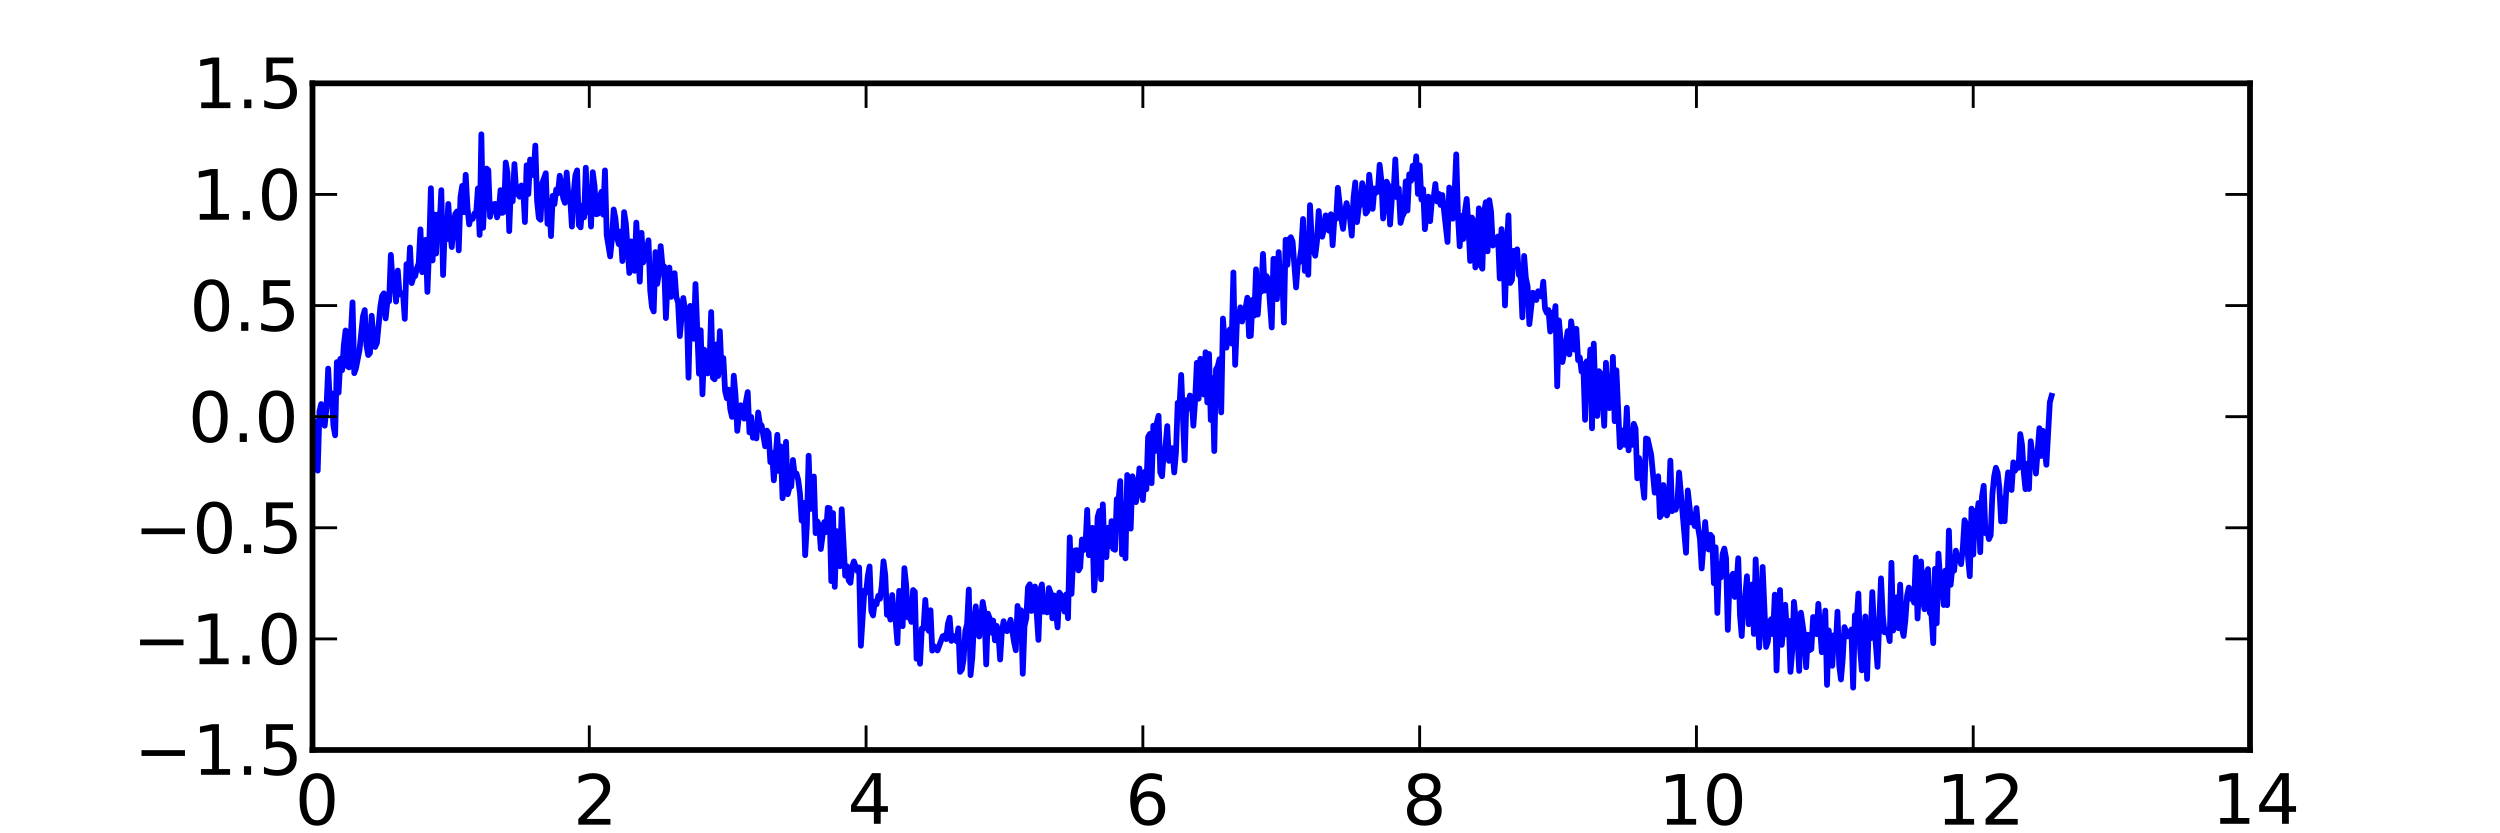 <?xml version="1.0" encoding="utf-8" standalone="no"?>
<!DOCTYPE svg PUBLIC "-//W3C//DTD SVG 1.1//EN"
  "http://www.w3.org/Graphics/SVG/1.1/DTD/svg11.dtd">
<!-- Created with matplotlib (http://matplotlib.org/) -->
<svg height="144pt" version="1.1" viewBox="0 0 432 144" width="432pt" xmlns="http://www.w3.org/2000/svg" xmlns:xlink="http://www.w3.org/1999/xlink">
 <defs>
  <style type="text/css">
*{stroke-linecap:square;stroke-linejoin:round;}
  </style>
 </defs>
 <g id="figure_1">
  <g id="patch_1">
   <path d="
M0 144
L432 144
L432 0
L0 0
z
" style="fill:#ffffff;"/>
  </g>
  <g id="axes_1">
   <g id="patch_2">
    <path d="
M54 129.6
L388.8 129.6
L388.8 14.4
L54 14.4
z
" style="fill:#ffffff;"/>
   </g>
   <g id="line2d_1">
    <path clip-path="url(#pdb56fa9657)" d="
M54 75.65
L54.301 72.789
L54.902 81.324
L55.203 71.099
L55.504 69.823
L55.805 72.242
L56.106 73.56
L56.407 70.617
L56.707 63.7
L57.008 69.532
L57.309 67.968
L57.61 73.493
L57.911 75.22
L58.211 62.578
L58.512 67.836
L58.813 62.002
L59.114 63.98
L59.415 59.607
L59.715 57.108
L60.016 63.263
L60.317 63.48
L60.919 52.247
L61.22 64.479
L61.52 63.592
L62.122 60.481
L62.724 54.657
L63.025 53.589
L63.325 59.693
L63.626 61.352
L63.927 61.003
L64.228 54.561
L64.529 58.722
L64.829 59.953
L65.13 59.269
L65.732 52.936
L66.033 51.105
L66.334 50.696
L66.634 55.025
L66.935 52.154
L67.236 52.052
L67.537 44.042
L67.838 48.555
L68.138 48.61
L68.439 52.114
L68.74 46.757
L69.041 50.884
L69.642 50.663
L69.943 55.099
L70.244 45.66
L70.545 48.448
L70.846 42.77
L71.147 48.918
L71.447 47.835
L71.748 47.699
L72.049 46.293
L72.35 45.525
L72.651 39.63
L72.951 47.026
L73.252 45.826
L73.553 41.451
L73.854 50.44
L74.155 42.97
L74.456 32.526
L74.756 45.004
L75.057 37.074
L75.358 43.807
L75.659 37.063
L75.96 39.195
L76.26 32.86
L76.561 47.525
L76.862 39.391
L77.163 41.343
L77.464 35.243
L77.764 39.829
L78.065 42.696
L78.366 39.169
L78.667 36.962
L78.968 36.541
L79.269 43.267
L79.569 34.077
L79.87 32.121
L80.171 36.665
L80.472 30.2
L80.773 35.807
L81.073 38.776
L81.374 37.493
L81.675 37.826
L81.976 36.888
L82.277 36.985
L82.578 32.567
L82.878 40.596
L83.179 23.212
L83.48 39.355
L83.781 32.828
L84.082 29.128
L84.382 29.41
L84.683 37.462
L84.984 35.687
L85.285 35.295
L85.586 35.236
L85.887 37.556
L86.187 36.628
L86.488 32.86
L86.789 36.789
L87.09 36.606
L87.391 28.086
L87.692 29.894
L87.992 39.935
L88.293 32.113
L88.594 34.784
L88.895 28.354
L89.195 33.32
L89.496 33.567
L89.797 33.998
L90.098 32.054
L90.399 32.34
L90.7 38.367
L91 28.562
L91.301 33.53
L91.602 27.564
L91.903 27.785
L92.204 30.287
L92.504 25.15
L92.805 34.685
L93.106 37.662
L93.407 37.973
L93.708 31.614
L94.309 29.936
L94.61 38.665
L94.911 34.733
L95.212 40.797
L95.513 33.83
L95.814 35.252
L96.114 32.753
L96.415 33.394
L96.716 30.371
L97.017 31.779
L97.318 34.21
L97.618 35.049
L97.919 29.815
L98.22 33.882
L98.521 34.082
L98.822 39.154
L99.123 33.441
L99.423 30.316
L99.724 29.44
L100.025 38.903
L100.326 39.283
L100.627 35.513
L100.927 37.555
L101.228 28.981
L101.529 36.687
L101.83 32.419
L102.131 39.147
L102.431 29.756
L102.732 32.101
L103.033 37.03
L103.334 36.925
L103.635 34.043
L103.936 33.134
L104.236 37.089
L104.537 29.449
L104.838 40.612
L105.44 44.307
L105.74 41.325
L106.041 36.196
L106.342 37.708
L106.643 41.117
L106.944 42.212
L107.245 40.001
L107.545 45.108
L107.846 36.656
L108.147 38.634
L108.749 47.167
L109.049 41.711
L109.35 45.709
L109.651 46.804
L109.952 38.469
L110.554 48.672
L110.854 40.24
L111.155 45.34
L111.757 43.033
L112.058 41.527
L112.358 50.201
L112.659 53.069
L112.96 53.815
L113.261 43.557
L113.562 49.066
L113.863 47.203
L114.163 42.53
L114.464 45.806
L114.765 46.041
L115.066 54.96
L115.367 48.374
L115.667 46.236
L115.968 51.301
L116.269 47.399
L116.57 47.212
L116.871 51.333
L117.171 52.295
L117.472 58.081
L118.074 51.494
L118.375 53.674
L118.676 53.502
L118.976 65.267
L119.277 52.859
L119.578 57.656
L119.879 58.542
L120.18 49.079
L120.781 64.57
L121.082 57.075
L121.383 68.141
L121.684 60.426
L121.985 63.592
L122.285 64.526
L122.586 63.339
L122.887 53.921
L123.188 65.292
L123.489 65.545
L123.789 59.518
L124.09 64.97
L124.391 57.216
L124.692 64.28
L124.993 61.876
L125.294 67.534
L125.594 68.815
L125.895 67.336
L126.196 70.742
L126.497 72.043
L126.798 64.919
L127.098 68.292
L127.399 74.45
L127.7 71.674
L128.001 70.026
L128.302 70.196
L128.603 72.332
L128.903 69.36
L129.204 67.747
L129.505 74.728
L129.806 72.033
L130.107 75.638
L130.407 74.9
L130.708 75.761
L131.009 71.275
L131.31 73.219
L131.611 73.517
L132.212 77.119
L132.513 74.415
L132.814 74.851
L133.115 79.847
L133.416 78.223
L133.716 82.997
L134.318 75.137
L134.619 81.403
L134.92 77.141
L135.22 86.088
L135.521 84.273
L135.822 76.35
L136.123 85.4
L136.424 84.162
L136.725 84.058
L137.025 79.486
L137.326 82.127
L137.627 81.824
L137.928 82.921
L138.229 85.205
L138.529 89.971
L138.83 86.883
L139.131 95.933
L139.432 90.657
L139.733 78.75
L140.034 87.95
L140.334 86.849
L140.635 82.338
L140.936 92.12
L141.237 90.086
L141.538 90.769
L141.838 94.87
L142.44 90.206
L142.741 91.947
L143.042 87.745
L143.343 87.819
L143.643 100.413
L143.944 88.659
L144.245 101.409
L144.546 91.775
L144.847 97.748
L145.147 97.845
L145.448 87.994
L146.05 99.477
L146.351 97.844
L146.652 100.3
L146.952 100.713
L147.253 97.883
L147.554 97.014
L148.156 98.668
L148.456 98.06
L148.757 111.578
L149.359 102.054
L149.66 102.412
L149.96 99.509
L150.261 97.882
L150.562 105.589
L150.863 106.348
L151.164 103.963
L151.465 104.424
L151.765 102.948
L152.066 103.468
L152.367 101.248
L152.668 96.993
L152.969 99.385
L153.269 106.242
L153.57 105.842
L153.871 107.07
L154.172 102.821
L154.473 106.282
L154.774 107.34
L155.074 111.135
L155.375 102.103
L155.676 103.07
L155.977 108.205
L156.278 98.179
L156.578 101.061
L156.879 106.703
L157.18 106.317
L157.481 107.466
L157.782 101.958
L158.083 102.273
L158.383 113.838
L158.684 111.31
L158.985 114.694
L159.286 108.607
L159.587 108.628
L159.887 103.664
L160.188 107.883
L160.489 109.008
L160.79 105.45
L161.091 112.426
L161.392 111.661
L161.993 112.398
L162.896 109.952
L163.196 109.815
L163.497 110.438
L163.798 107.812
L164.099 106.731
L164.4 110.746
L164.701 109.899
L165.001 110.186
L165.302 110.808
L165.603 108.576
L165.904 116.095
L166.205 115.714
L166.505 113.972
L166.806 109.037
L167.107 107.86
L167.408 101.871
L167.709 116.664
L168.009 113.693
L168.31 107.622
L168.611 104.774
L168.912 108.681
L169.213 109.986
L169.814 104.02
L170.115 105.812
L170.416 114.812
L170.717 106.039
L171.018 106.841
L171.318 109.324
L171.619 107.236
L171.92 110.656
L172.221 108.151
L172.522 109.466
L172.823 113.962
L173.123 109.111
L173.424 107.346
L173.725 108.904
L174.026 109.068
L174.627 107.095
L175.229 110.952
L175.53 112.366
L175.831 104.708
L176.132 106.435
L176.432 105.45
L176.733 116.424
L177.034 108.211
L177.335 106.827
L177.636 101.477
L177.936 100.968
L178.237 105.568
L178.538 104.373
L178.839 101.348
L179.441 110.572
L179.741 101.979
L180.042 100.988
L180.343 105.712
L180.644 104.186
L180.945 105.818
L181.245 101.613
L181.546 102.419
L181.847 106.841
L182.148 102.893
L182.75 108.406
L183.05 102.399
L183.351 102.847
L183.652 104.647
L183.953 105.691
L184.254 102.701
L184.554 106.826
L184.855 92.847
L185.156 102.629
L185.457 96.114
L185.758 95.125
L186.058 95.067
L186.359 98.569
L186.66 98.055
L186.961 93.233
L187.262 95.048
L187.563 94.417
L187.863 88.116
L188.164 95.939
L188.465 95.697
L188.766 91.215
L189.067 102.027
L189.367 97.718
L189.668 89.352
L189.969 88.293
L190.27 100.112
L190.571 87.148
L190.872 95.999
L191.172 96.29
L191.473 91.199
L191.774 94.377
L192.075 90.053
L192.376 94.852
L192.676 95.003
L192.977 86.242
L193.278 86.468
L193.579 83.126
L193.88 95.771
L194.181 87.146
L194.481 96.49
L194.782 82.082
L195.083 91.203
L195.384 91.348
L195.685 82.303
L195.985 83.71
L196.286 86.767
L196.587 85.04
L196.888 80.938
L197.189 83.241
L197.49 86.411
L197.79 81.556
L198.091 84.537
L198.392 75.499
L198.693 74.985
L198.994 83.498
L199.294 73.558
L199.595 77.944
L199.896 73.088
L200.197 71.843
L200.498 81.638
L200.798 82.293
L201.099 78.186
L201.4 77.058
L201.701 73.629
L202.002 79.635
L202.303 78.241
L202.603 77.439
L202.904 81.641
L203.205 78.215
L203.506 69.605
L203.807 70.349
L204.107 64.788
L204.709 79.539
L205.01 69.159
L205.311 70.625
L205.612 68.346
L205.912 68.686
L206.213 73.562
L206.514 69.275
L206.815 62.697
L207.116 68.901
L207.416 61.995
L207.717 63.538
L208.018 68.178
L208.319 60.864
L208.62 69.54
L208.921 61.169
L209.221 72.579
L209.522 65.329
L209.823 77.94
L210.124 63.818
L210.425 63.301
L210.725 62.061
L211.026 71.264
L211.327 55.046
L211.628 59.383
L211.929 60.069
L212.23 57.356
L212.53 56.921
L212.831 59.368
L213.132 47.084
L213.433 63.044
L213.734 55.766
L214.034 55.25
L214.335 53.107
L214.636 55.561
L214.937 53.554
L215.238 53.252
L215.539 51.445
L215.839 58.091
L216.14 58.023
L216.441 51.804
L216.742 54.534
L217.043 46.543
L217.343 54.356
L217.644 49.768
L217.945 50.409
L218.246 43.877
L218.547 50.203
L218.847 47.702
L219.148 48.271
L219.75 56.585
L220.051 44.723
L220.352 44.788
L220.652 51.701
L220.953 43.566
L221.254 49.593
L221.555 47.325
L221.856 55.747
L222.156 41.426
L222.457 45.766
L222.758 41.36
L223.059 40.988
L223.36 41.758
L223.961 49.667
L224.262 45.625
L224.563 45.217
L224.864 42.871
L225.165 37.843
L225.465 46.807
L225.766 40.413
L226.067 47.484
L226.368 35.452
L226.669 41.342
L226.97 43.197
L227.27 44.195
L227.571 41.721
L227.872 36.462
L228.173 39.653
L228.474 40.907
L228.774 39.605
L229.075 37.22
L229.376 38.989
L229.677 39.892
L229.978 37.025
L230.279 42.377
L230.579 37.702
L230.88 37.811
L231.181 32.455
L231.783 37.876
L232.083 39.552
L232.384 36.613
L232.685 35.095
L233.287 37.833
L233.588 40.718
L233.888 34.198
L234.189 31.523
L234.49 38.373
L234.791 35.873
L235.092 35.249
L235.392 31.65
L235.693 32.896
L235.994 36.9
L236.295 36.512
L236.596 30.192
L237.197 36.089
L237.498 32.57
L237.799 33.297
L238.1 33.053
L238.401 28.469
L238.701 31.186
L239.002 37.753
L239.303 35.274
L239.604 31.396
L239.905 32.045
L240.205 38.796
L240.506 34.41
L240.807 33.412
L241.108 27.547
L241.409 34.1
L241.71 32.587
L242.01 38.521
L242.311 37.402
L242.612 36.82
L242.913 31.337
L243.214 36.379
L243.514 30.12
L243.815 31.258
L244.116 28.646
L244.417 30.844
L244.718 27.007
L245.019 33.506
L245.319 28.589
L245.62 34.481
L245.921 32.688
L246.222 39.606
L246.823 33.976
L247.124 38.219
L247.425 34.656
L247.726 34.224
L248.027 31.793
L248.328 34.82
L248.628 33.488
L248.929 35.414
L249.23 33.702
L250.132 41.816
L250.433 32.404
L250.734 34.077
L251.035 37.79
L251.336 33.945
L251.637 26.675
L251.937 37.225
L252.238 42.565
L252.539 37.289
L252.84 41.306
L253.141 36.494
L253.441 34.377
L253.742 38.834
L254.043 45.091
L254.344 37.6
L254.645 38.198
L254.945 46.211
L255.246 45.038
L255.547 36.002
L255.848 45.797
L256.149 46.431
L256.45 36.649
L256.75 34.936
L257.051 43.431
L257.352 34.588
L257.653 36.554
L257.954 42.426
L258.254 42.182
L258.555 41.215
L258.856 40.862
L259.157 48.13
L259.458 39.587
L259.759 42.653
L260.059 52.779
L260.36 43.167
L260.661 37.212
L260.962 48.901
L261.263 48.387
L261.563 43.342
L261.864 43.963
L262.165 43.083
L262.466 47.511
L262.767 47.82
L263.068 54.834
L263.368 44.23
L263.669 48.051
L263.97 49.456
L264.271 56.017
L264.872 50.588
L265.173 50.91
L265.474 51.839
L265.775 50.335
L266.076 50.598
L266.377 51.223
L266.677 48.678
L266.978 53.335
L267.279 54.053
L267.58 53.575
L267.881 57.289
L268.181 54.064
L268.482 55.173
L268.783 52.892
L269.084 66.756
L269.385 55.37
L269.986 62.556
L270.588 59.335
L270.889 57.219
L271.19 61.237
L271.49 55.519
L271.791 57.579
L272.092 60.423
L272.393 56.821
L272.694 62.234
L272.994 61.772
L273.295 64.207
L273.596 62.913
L273.897 72.544
L274.198 62.431
L274.499 66.713
L274.799 60.413
L275.1 74.008
L275.401 59.379
L275.702 69.001
L276.003 71.873
L276.303 64.142
L276.604 64.558
L276.905 68.342
L277.206 73.581
L277.507 62.683
L277.808 69.531
L278.108 70.521
L278.409 70.288
L278.71 61.661
L279.011 72.78
L279.312 63.982
L279.913 77.278
L280.214 76.891
L280.515 74.349
L280.816 76.861
L281.117 70.449
L281.417 77.822
L281.718 74.636
L282.019 76.877
L282.32 73.235
L282.621 74.049
L282.921 82.656
L283.222 79.141
L283.523 80.587
L284.125 86.01
L284.426 75.769
L284.726 75.89
L285.328 78.608
L285.93 85.127
L286.531 82.291
L286.832 89.351
L287.133 88.883
L287.434 83.818
L288.035 89.071
L288.336 88.187
L288.637 79.594
L288.938 88.317
L289.239 87.401
L289.539 88.079
L289.84 87.089
L290.141 81.652
L291.344 95.514
L291.645 84.748
L292.247 90.27
L292.548 89.43
L292.848 90.902
L293.149 87.793
L293.45 91.319
L293.751 93.1
L294.052 98.226
L294.653 90.205
L294.954 93.867
L295.255 94.953
L295.556 92.408
L295.857 92.79
L296.157 100.781
L296.458 94.576
L296.759 105.917
L297.06 97.46
L297.361 99.785
L297.661 95.727
L297.962 94.794
L298.263 96.463
L298.564 108.842
L298.865 100.25
L299.466 99.14
L299.767 103.154
L300.068 101.06
L300.369 96.465
L300.67 106.293
L300.97 109.905
L301.271 103.477
L301.572 103.142
L301.873 99.571
L302.174 107.867
L302.775 100.992
L303.076 109.546
L303.377 96.656
L303.979 111.896
L304.279 107.642
L304.58 97.973
L305.182 111.79
L305.483 110.869
L305.783 107.409
L306.084 106.979
L306.385 109.602
L306.686 102.753
L306.987 115.864
L307.288 106.823
L307.588 101.959
L307.889 111.431
L308.491 104.509
L308.792 109.627
L309.092 107.275
L309.393 116.093
L309.694 112.502
L309.995 104.008
L310.597 109.797
L310.897 115.932
L311.198 105.873
L311.8 110.156
L312.101 115.303
L312.401 109.677
L312.702 112.355
L313.003 112.152
L313.304 106.622
L313.605 109.202
L313.906 109.575
L314.206 104.341
L314.808 112.709
L315.109 110.406
L315.41 105.513
L315.71 118.348
L316.011 108.94
L316.613 115.044
L316.914 109.763
L317.215 112.022
L317.515 105.698
L317.816 115.006
L318.117 117.409
L318.418 113.898
L318.719 108.365
L319.32 109.969
L319.621 109.812
L319.922 108.783
L320.223 118.822
L320.524 106.32
L320.824 107.486
L321.125 102.556
L321.426 112.13
L321.727 115.842
L322.328 106.518
L322.629 117.321
L322.93 107.841
L323.231 110.284
L323.532 102.313
L323.832 108.459
L324.133 111.186
L324.434 115.231
L325.036 99.941
L325.337 106.214
L325.637 109.263
L325.938 108.809
L326.239 109.362
L326.54 110.782
L326.841 97.252
L327.141 108.96
L327.442 104.571
L327.743 103.212
L328.044 108.553
L328.345 101.014
L328.646 108.529
L328.946 109.902
L329.247 107.167
L329.548 102.915
L329.849 101.541
L330.15 103.474
L330.45 102.671
L330.751 104.128
L331.052 96.336
L331.353 106.881
L331.654 100.121
L331.955 97.019
L332.255 103.547
L332.556 105.275
L332.857 99.114
L333.158 98.338
L333.459 105.87
L333.759 106.291
L334.06 111.138
L334.361 98.294
L334.662 107.707
L334.963 95.658
L335.264 100.199
L335.564 100.8
L335.865 104.546
L336.166 98.59
L336.467 104.573
L336.768 91.681
L337.068 101.06
L337.369 98.023
L337.67 98.607
L337.971 95.156
L338.272 96.68
L338.572 96.576
L338.873 97.482
L339.174 94.699
L339.475 89.888
L339.776 90.618
L340.077 96.268
L340.377 99.574
L340.678 87.895
L340.979 95.831
L341.28 88.305
L341.581 89.444
L341.881 86.926
L342.182 95.422
L342.483 85.845
L342.784 83.944
L343.085 92.131
L343.386 91.615
L343.686 93.156
L343.987 92.501
L344.288 85.36
L344.589 82.326
L344.89 80.828
L345.19 81.678
L345.491 84.299
L345.792 90.103
L346.093 86.127
L346.394 90.067
L346.695 84.464
L346.995 81.631
L347.597 84.673
L347.898 79.89
L348.199 81.334
L348.499 80.759
L348.8 80.832
L349.101 75.009
L349.402 76.83
L349.703 81.606
L350.004 84.528
L350.304 80.127
L350.605 84.496
L350.906 76.245
L351.207 78.644
L351.508 78.588
L351.808 81.832
L352.41 73.99
L352.711 78.793
L353.012 74.45
L353.613 80.31
L354.215 69.489
L354.516 68.398
L354.516 68.398" style="fill:none;stroke:#0000ff;"/>
   </g>
   <g id="matplotlib.axis_1">
    <g id="xtick_1">
     <g id="line2d_2">
      <defs>
       <path d="
M0 0
L0 -4" id="mcb557df647" style="stroke:#000000;stroke-linecap:butt;stroke-width:0.5;"/>
      </defs>
      <g>
       <use style="stroke:#000000;stroke-linecap:butt;stroke-width:0.5;" x="54.0" xlink:href="#mcb557df647" y="129.6"/>
      </g>
     </g>
     <g id="line2d_3">
      <defs>
       <path d="
M0 0
L0 4" id="mdad270ee8e" style="stroke:#000000;stroke-linecap:butt;stroke-width:0.5;"/>
      </defs>
      <g>
       <use style="stroke:#000000;stroke-linecap:butt;stroke-width:0.5;" x="54.0" xlink:href="#mdad270ee8e" y="14.4"/>
      </g>
     </g>
     <g id="text_1">
      <!-- 0 -->
      <defs>
       <path d="
M31.781 66.406
Q24.172 66.406 20.328 58.906
Q16.5 51.422 16.5 36.375
Q16.5 21.391 20.328 13.891
Q24.172 6.391 31.781 6.391
Q39.453 6.391 43.281 13.891
Q47.125 21.391 47.125 36.375
Q47.125 51.422 43.281 58.906
Q39.453 66.406 31.781 66.406
M31.781 74.219
Q44.047 74.219 50.516 64.516
Q56.984 54.828 56.984 36.375
Q56.984 17.969 50.516 8.266
Q44.047 -1.422 31.781 -1.422
Q19.531 -1.422 13.062 8.266
Q6.594 17.969 6.594 36.375
Q6.594 54.828 13.062 64.516
Q19.531 74.219 31.781 74.219" id="DejaVuSans-30"/>
      </defs>
      <g transform="translate(50.977 142.506)scale(0.12 -0.12)">
       <use xlink:href="#DejaVuSans-30"/>
      </g>
     </g>
    </g>
    <g id="xtick_2">
     <g id="line2d_4">
      <g>
       <use style="stroke:#000000;stroke-linecap:butt;stroke-width:0.5;" x="101.829" xlink:href="#mcb557df647" y="129.6"/>
      </g>
     </g>
     <g id="line2d_5">
      <g>
       <use style="stroke:#000000;stroke-linecap:butt;stroke-width:0.5;" x="101.829" xlink:href="#mdad270ee8e" y="14.4"/>
      </g>
     </g>
     <g id="text_2">
      <!-- 2 -->
      <defs>
       <path d="
M19.188 8.297
L53.609 8.297
L53.609 0
L7.328 0
L7.328 8.297
Q12.938 14.109 22.625 23.891
Q32.328 33.688 34.812 36.531
Q39.547 41.844 41.422 45.531
Q43.312 49.219 43.312 52.781
Q43.312 58.594 39.234 62.25
Q35.156 65.922 28.609 65.922
Q23.969 65.922 18.812 64.312
Q13.672 62.703 7.812 59.422
L7.812 69.391
Q13.766 71.781 18.938 73
Q24.125 74.219 28.422 74.219
Q39.75 74.219 46.484 68.547
Q53.219 62.891 53.219 53.422
Q53.219 48.922 51.531 44.891
Q49.859 40.875 45.406 35.406
Q44.188 33.984 37.641 27.219
Q31.109 20.453 19.188 8.297" id="DejaVuSans-32"/>
      </defs>
      <g transform="translate(99.052 142.506)scale(0.12 -0.12)">
       <use xlink:href="#DejaVuSans-32"/>
      </g>
     </g>
    </g>
    <g id="xtick_3">
     <g id="line2d_6">
      <g>
       <use style="stroke:#000000;stroke-linecap:butt;stroke-width:0.5;" x="149.657" xlink:href="#mcb557df647" y="129.6"/>
      </g>
     </g>
     <g id="line2d_7">
      <g>
       <use style="stroke:#000000;stroke-linecap:butt;stroke-width:0.5;" x="149.657" xlink:href="#mdad270ee8e" y="14.4"/>
      </g>
     </g>
     <g id="text_3">
      <!-- 4 -->
      <defs>
       <path d="
M37.797 64.312
L12.891 25.391
L37.797 25.391
z

M35.203 72.906
L47.609 72.906
L47.609 25.391
L58.016 25.391
L58.016 17.188
L47.609 17.188
L47.609 0
L37.797 0
L37.797 17.188
L4.891 17.188
L4.891 26.703
z
" id="DejaVuSans-34"/>
      </defs>
      <g transform="translate(146.47 142.349)scale(0.12 -0.12)">
       <use xlink:href="#DejaVuSans-34"/>
      </g>
     </g>
    </g>
    <g id="xtick_4">
     <g id="line2d_8">
      <g>
       <use style="stroke:#000000;stroke-linecap:butt;stroke-width:0.5;" x="197.486" xlink:href="#mcb557df647" y="129.6"/>
      </g>
     </g>
     <g id="line2d_9">
      <g>
       <use style="stroke:#000000;stroke-linecap:butt;stroke-width:0.5;" x="197.486" xlink:href="#mdad270ee8e" y="14.4"/>
      </g>
     </g>
     <g id="text_4">
      <!-- 6 -->
      <defs>
       <path d="
M33.016 40.375
Q26.375 40.375 22.484 35.828
Q18.609 31.297 18.609 23.391
Q18.609 15.531 22.484 10.953
Q26.375 6.391 33.016 6.391
Q39.656 6.391 43.531 10.953
Q47.406 15.531 47.406 23.391
Q47.406 31.297 43.531 35.828
Q39.656 40.375 33.016 40.375
M52.594 71.297
L52.594 62.312
Q48.875 64.062 45.094 64.984
Q41.312 65.922 37.594 65.922
Q27.828 65.922 22.672 59.328
Q17.531 52.734 16.797 39.406
Q19.672 43.656 24.016 45.922
Q28.375 48.188 33.594 48.188
Q44.578 48.188 50.953 41.516
Q57.328 34.859 57.328 23.391
Q57.328 12.156 50.688 5.359
Q44.047 -1.422 33.016 -1.422
Q20.359 -1.422 13.672 8.266
Q6.984 17.969 6.984 36.375
Q6.984 53.656 15.188 63.938
Q23.391 74.219 37.203 74.219
Q40.922 74.219 44.703 73.484
Q48.484 72.75 52.594 71.297" id="DejaVuSans-36"/>
      </defs>
      <g transform="translate(194.465 142.506)scale(0.12 -0.12)">
       <use xlink:href="#DejaVuSans-36"/>
      </g>
     </g>
    </g>
    <g id="xtick_5">
     <g id="line2d_10">
      <g>
       <use style="stroke:#000000;stroke-linecap:butt;stroke-width:0.5;" x="245.314" xlink:href="#mcb557df647" y="129.6"/>
      </g>
     </g>
     <g id="line2d_11">
      <g>
       <use style="stroke:#000000;stroke-linecap:butt;stroke-width:0.5;" x="245.314" xlink:href="#mdad270ee8e" y="14.4"/>
      </g>
     </g>
     <g id="text_5">
      <!-- 8 -->
      <defs>
       <path d="
M31.781 34.625
Q24.75 34.625 20.719 30.859
Q16.703 27.094 16.703 20.516
Q16.703 13.922 20.719 10.156
Q24.75 6.391 31.781 6.391
Q38.812 6.391 42.859 10.172
Q46.922 13.969 46.922 20.516
Q46.922 27.094 42.891 30.859
Q38.875 34.625 31.781 34.625
M21.922 38.812
Q15.578 40.375 12.031 44.719
Q8.5 49.078 8.5 55.328
Q8.5 64.062 14.719 69.141
Q20.953 74.219 31.781 74.219
Q42.672 74.219 48.875 69.141
Q55.078 64.062 55.078 55.328
Q55.078 49.078 51.531 44.719
Q48 40.375 41.703 38.812
Q48.828 37.156 52.797 32.312
Q56.781 27.484 56.781 20.516
Q56.781 9.906 50.312 4.234
Q43.844 -1.422 31.781 -1.422
Q19.734 -1.422 13.25 4.234
Q6.781 9.906 6.781 20.516
Q6.781 27.484 10.781 32.312
Q14.797 37.156 21.922 38.812
M18.312 54.391
Q18.312 48.734 21.844 45.562
Q25.391 42.391 31.781 42.391
Q38.141 42.391 41.719 45.562
Q45.312 48.734 45.312 54.391
Q45.312 60.062 41.719 63.234
Q38.141 66.406 31.781 66.406
Q25.391 66.406 21.844 63.234
Q18.312 60.062 18.312 54.391" id="DejaVuSans-38"/>
      </defs>
      <g transform="translate(242.314 142.506)scale(0.12 -0.12)">
       <use xlink:href="#DejaVuSans-38"/>
      </g>
     </g>
    </g>
    <g id="xtick_6">
     <g id="line2d_12">
      <g>
       <use style="stroke:#000000;stroke-linecap:butt;stroke-width:0.5;" x="293.143" xlink:href="#mcb557df647" y="129.6"/>
      </g>
     </g>
     <g id="line2d_13">
      <g>
       <use style="stroke:#000000;stroke-linecap:butt;stroke-width:0.5;" x="293.143" xlink:href="#mdad270ee8e" y="14.4"/>
      </g>
     </g>
     <g id="text_6">
      <!-- 10 -->
      <defs>
       <path d="
M12.406 8.297
L28.516 8.297
L28.516 63.922
L10.984 60.406
L10.984 69.391
L28.422 72.906
L38.281 72.906
L38.281 8.297
L54.391 8.297
L54.391 0
L12.406 0
z
" id="DejaVuSans-31"/>
      </defs>
      <g transform="translate(286.565 142.506)scale(0.12 -0.12)">
       <use xlink:href="#DejaVuSans-31"/>
       <use x="63.623" xlink:href="#DejaVuSans-30"/>
      </g>
     </g>
    </g>
    <g id="xtick_7">
     <g id="line2d_14">
      <g>
       <use style="stroke:#000000;stroke-linecap:butt;stroke-width:0.5;" x="340.971" xlink:href="#mcb557df647" y="129.6"/>
      </g>
     </g>
     <g id="line2d_15">
      <g>
       <use style="stroke:#000000;stroke-linecap:butt;stroke-width:0.5;" x="340.971" xlink:href="#mdad270ee8e" y="14.4"/>
      </g>
     </g>
     <g id="text_7">
      <!-- 12 -->
      <g transform="translate(334.596 142.506)scale(0.12 -0.12)">
       <use xlink:href="#DejaVuSans-31"/>
       <use x="63.623" xlink:href="#DejaVuSans-32"/>
      </g>
     </g>
    </g>
    <g id="xtick_8">
     <g id="line2d_16">
      <g>
       <use style="stroke:#000000;stroke-linecap:butt;stroke-width:0.5;" x="388.8" xlink:href="#mcb557df647" y="129.6"/>
      </g>
     </g>
     <g id="line2d_17">
      <g>
       <use style="stroke:#000000;stroke-linecap:butt;stroke-width:0.5;" x="388.8" xlink:href="#mdad270ee8e" y="14.4"/>
      </g>
     </g>
     <g id="text_8">
      <!-- 14 -->
      <g transform="translate(382.161 142.349)scale(0.12 -0.12)">
       <use xlink:href="#DejaVuSans-31"/>
       <use x="63.623" xlink:href="#DejaVuSans-34"/>
      </g>
     </g>
    </g>
   </g>
   <g id="matplotlib.axis_2">
    <g id="ytick_1">
     <g id="line2d_18">
      <defs>
       <path d="
M0 0
L4 0" id="mc8fcea1516" style="stroke:#000000;stroke-linecap:butt;stroke-width:0.5;"/>
      </defs>
      <g>
       <use style="stroke:#000000;stroke-linecap:butt;stroke-width:0.5;" x="54.0" xlink:href="#mc8fcea1516" y="129.6"/>
      </g>
     </g>
     <g id="line2d_19">
      <defs>
       <path d="
M0 0
L-4 0" id="m0d5b0a6425" style="stroke:#000000;stroke-linecap:butt;stroke-width:0.5;"/>
      </defs>
      <g>
       <use style="stroke:#000000;stroke-linecap:butt;stroke-width:0.5;" x="388.8" xlink:href="#m0d5b0a6425" y="129.6"/>
      </g>
     </g>
     <g id="text_9">
      <!-- −1.5 -->
      <defs>
       <path d="
M10.688 12.406
L21 12.406
L21 0
L10.688 0
z
" id="DejaVuSans-2e"/>
       <path d="
M10.797 72.906
L49.516 72.906
L49.516 64.594
L19.828 64.594
L19.828 46.734
Q21.969 47.469 24.109 47.828
Q26.266 48.188 28.422 48.188
Q40.625 48.188 47.75 41.5
Q54.891 34.812 54.891 23.391
Q54.891 11.625 47.562 5.094
Q40.234 -1.422 26.906 -1.422
Q22.312 -1.422 17.547 -0.641
Q12.797 0.141 7.719 1.703
L7.719 11.625
Q12.109 9.234 16.797 8.062
Q21.484 6.891 26.703 6.891
Q35.156 6.891 40.078 11.328
Q45.016 15.766 45.016 23.391
Q45.016 31 40.078 35.438
Q35.156 39.891 26.703 39.891
Q22.75 39.891 18.812 39.016
Q14.891 38.141 10.797 36.281
z
" id="DejaVuSans-35"/>
       <path d="
M10.594 35.5
L73.188 35.5
L73.188 27.203
L10.594 27.203
z
" id="DejaVuSans-2212"/>
      </defs>
      <g transform="translate(23.18 133.889)scale(0.12 -0.12)">
       <use xlink:href="#DejaVuSans-2212"/>
       <use x="83.789" xlink:href="#DejaVuSans-31"/>
       <use x="147.412" xlink:href="#DejaVuSans-2e"/>
       <use x="179.199" xlink:href="#DejaVuSans-35"/>
      </g>
     </g>
    </g>
    <g id="ytick_2">
     <g id="line2d_20">
      <g>
       <use style="stroke:#000000;stroke-linecap:butt;stroke-width:0.5;" x="54.0" xlink:href="#mc8fcea1516" y="110.4"/>
      </g>
     </g>
     <g id="line2d_21">
      <g>
       <use style="stroke:#000000;stroke-linecap:butt;stroke-width:0.5;" x="388.8" xlink:href="#m0d5b0a6425" y="110.4"/>
      </g>
     </g>
     <g id="text_10">
      <!-- −1.0 -->
      <g transform="translate(22.929 114.768)scale(0.12 -0.12)">
       <use xlink:href="#DejaVuSans-2212"/>
       <use x="83.789" xlink:href="#DejaVuSans-31"/>
       <use x="147.412" xlink:href="#DejaVuSans-2e"/>
       <use x="179.199" xlink:href="#DejaVuSans-30"/>
      </g>
     </g>
    </g>
    <g id="ytick_3">
     <g id="line2d_22">
      <g>
       <use style="stroke:#000000;stroke-linecap:butt;stroke-width:0.5;" x="54.0" xlink:href="#mc8fcea1516" y="91.2"/>
      </g>
     </g>
     <g id="line2d_23">
      <g>
       <use style="stroke:#000000;stroke-linecap:butt;stroke-width:0.5;" x="388.8" xlink:href="#m0d5b0a6425" y="91.2"/>
      </g>
     </g>
     <g id="text_11">
      <!-- −0.5 -->
      <g transform="translate(23.18 95.568)scale(0.12 -0.12)">
       <use xlink:href="#DejaVuSans-2212"/>
       <use x="83.789" xlink:href="#DejaVuSans-30"/>
       <use x="147.412" xlink:href="#DejaVuSans-2e"/>
       <use x="179.199" xlink:href="#DejaVuSans-35"/>
      </g>
     </g>
    </g>
    <g id="ytick_4">
     <g id="line2d_24">
      <g>
       <use style="stroke:#000000;stroke-linecap:butt;stroke-width:0.5;" x="54.0" xlink:href="#mc8fcea1516" y="72.0"/>
      </g>
     </g>
     <g id="line2d_25">
      <g>
       <use style="stroke:#000000;stroke-linecap:butt;stroke-width:0.5;" x="388.8" xlink:href="#m0d5b0a6425" y="72.0"/>
      </g>
     </g>
     <g id="text_12">
      <!-- 0.0 -->
      <g transform="translate(32.504 76.368)scale(0.12 -0.12)">
       <use xlink:href="#DejaVuSans-30"/>
       <use x="63.623" xlink:href="#DejaVuSans-2e"/>
       <use x="95.41" xlink:href="#DejaVuSans-30"/>
      </g>
     </g>
    </g>
    <g id="ytick_5">
     <g id="line2d_26">
      <g>
       <use style="stroke:#000000;stroke-linecap:butt;stroke-width:0.5;" x="54.0" xlink:href="#mc8fcea1516" y="52.8"/>
      </g>
     </g>
     <g id="line2d_27">
      <g>
       <use style="stroke:#000000;stroke-linecap:butt;stroke-width:0.5;" x="388.8" xlink:href="#m0d5b0a6425" y="52.8"/>
      </g>
     </g>
     <g id="text_13">
      <!-- 0.5 -->
      <g transform="translate(32.756 57.168)scale(0.12 -0.12)">
       <use xlink:href="#DejaVuSans-30"/>
       <use x="63.623" xlink:href="#DejaVuSans-2e"/>
       <use x="95.41" xlink:href="#DejaVuSans-35"/>
      </g>
     </g>
    </g>
    <g id="ytick_6">
     <g id="line2d_28">
      <g>
       <use style="stroke:#000000;stroke-linecap:butt;stroke-width:0.5;" x="54.0" xlink:href="#mc8fcea1516" y="33.6"/>
      </g>
     </g>
     <g id="line2d_29">
      <g>
       <use style="stroke:#000000;stroke-linecap:butt;stroke-width:0.5;" x="388.8" xlink:href="#m0d5b0a6425" y="33.6"/>
      </g>
     </g>
     <g id="text_14">
      <!-- 1.0 -->
      <g transform="translate(33.031 37.968)scale(0.12 -0.12)">
       <use xlink:href="#DejaVuSans-31"/>
       <use x="63.623" xlink:href="#DejaVuSans-2e"/>
       <use x="95.41" xlink:href="#DejaVuSans-30"/>
      </g>
     </g>
    </g>
    <g id="ytick_7">
     <g id="line2d_30">
      <g>
       <use style="stroke:#000000;stroke-linecap:butt;stroke-width:0.5;" x="54.0" xlink:href="#mc8fcea1516" y="14.4"/>
      </g>
     </g>
     <g id="line2d_31">
      <g>
       <use style="stroke:#000000;stroke-linecap:butt;stroke-width:0.5;" x="388.8" xlink:href="#m0d5b0a6425" y="14.4"/>
      </g>
     </g>
     <g id="text_15">
      <!-- 1.5 -->
      <g transform="translate(33.282 18.689)scale(0.12 -0.12)">
       <use xlink:href="#DejaVuSans-31"/>
       <use x="63.623" xlink:href="#DejaVuSans-2e"/>
       <use x="95.41" xlink:href="#DejaVuSans-35"/>
      </g>
     </g>
    </g>
   </g>
   <g id="patch_3">
    <path d="
M54 14.4
L388.8 14.4" style="fill:none;stroke:#000000;"/>
   </g>
   <g id="patch_4">
    <path d="
M388.8 129.6
L388.8 14.4" style="fill:none;stroke:#000000;"/>
   </g>
   <g id="patch_5">
    <path d="
M54 129.6
L388.8 129.6" style="fill:none;stroke:#000000;"/>
   </g>
   <g id="patch_6">
    <path d="
M54 129.6
L54 14.4" style="fill:none;stroke:#000000;"/>
   </g>
  </g>
 </g>
 <defs>
  <clipPath id="pdb56fa9657">
   <rect height="115.2" width="334.8" x="54.0" y="14.4"/>
  </clipPath>
 </defs>
</svg>
